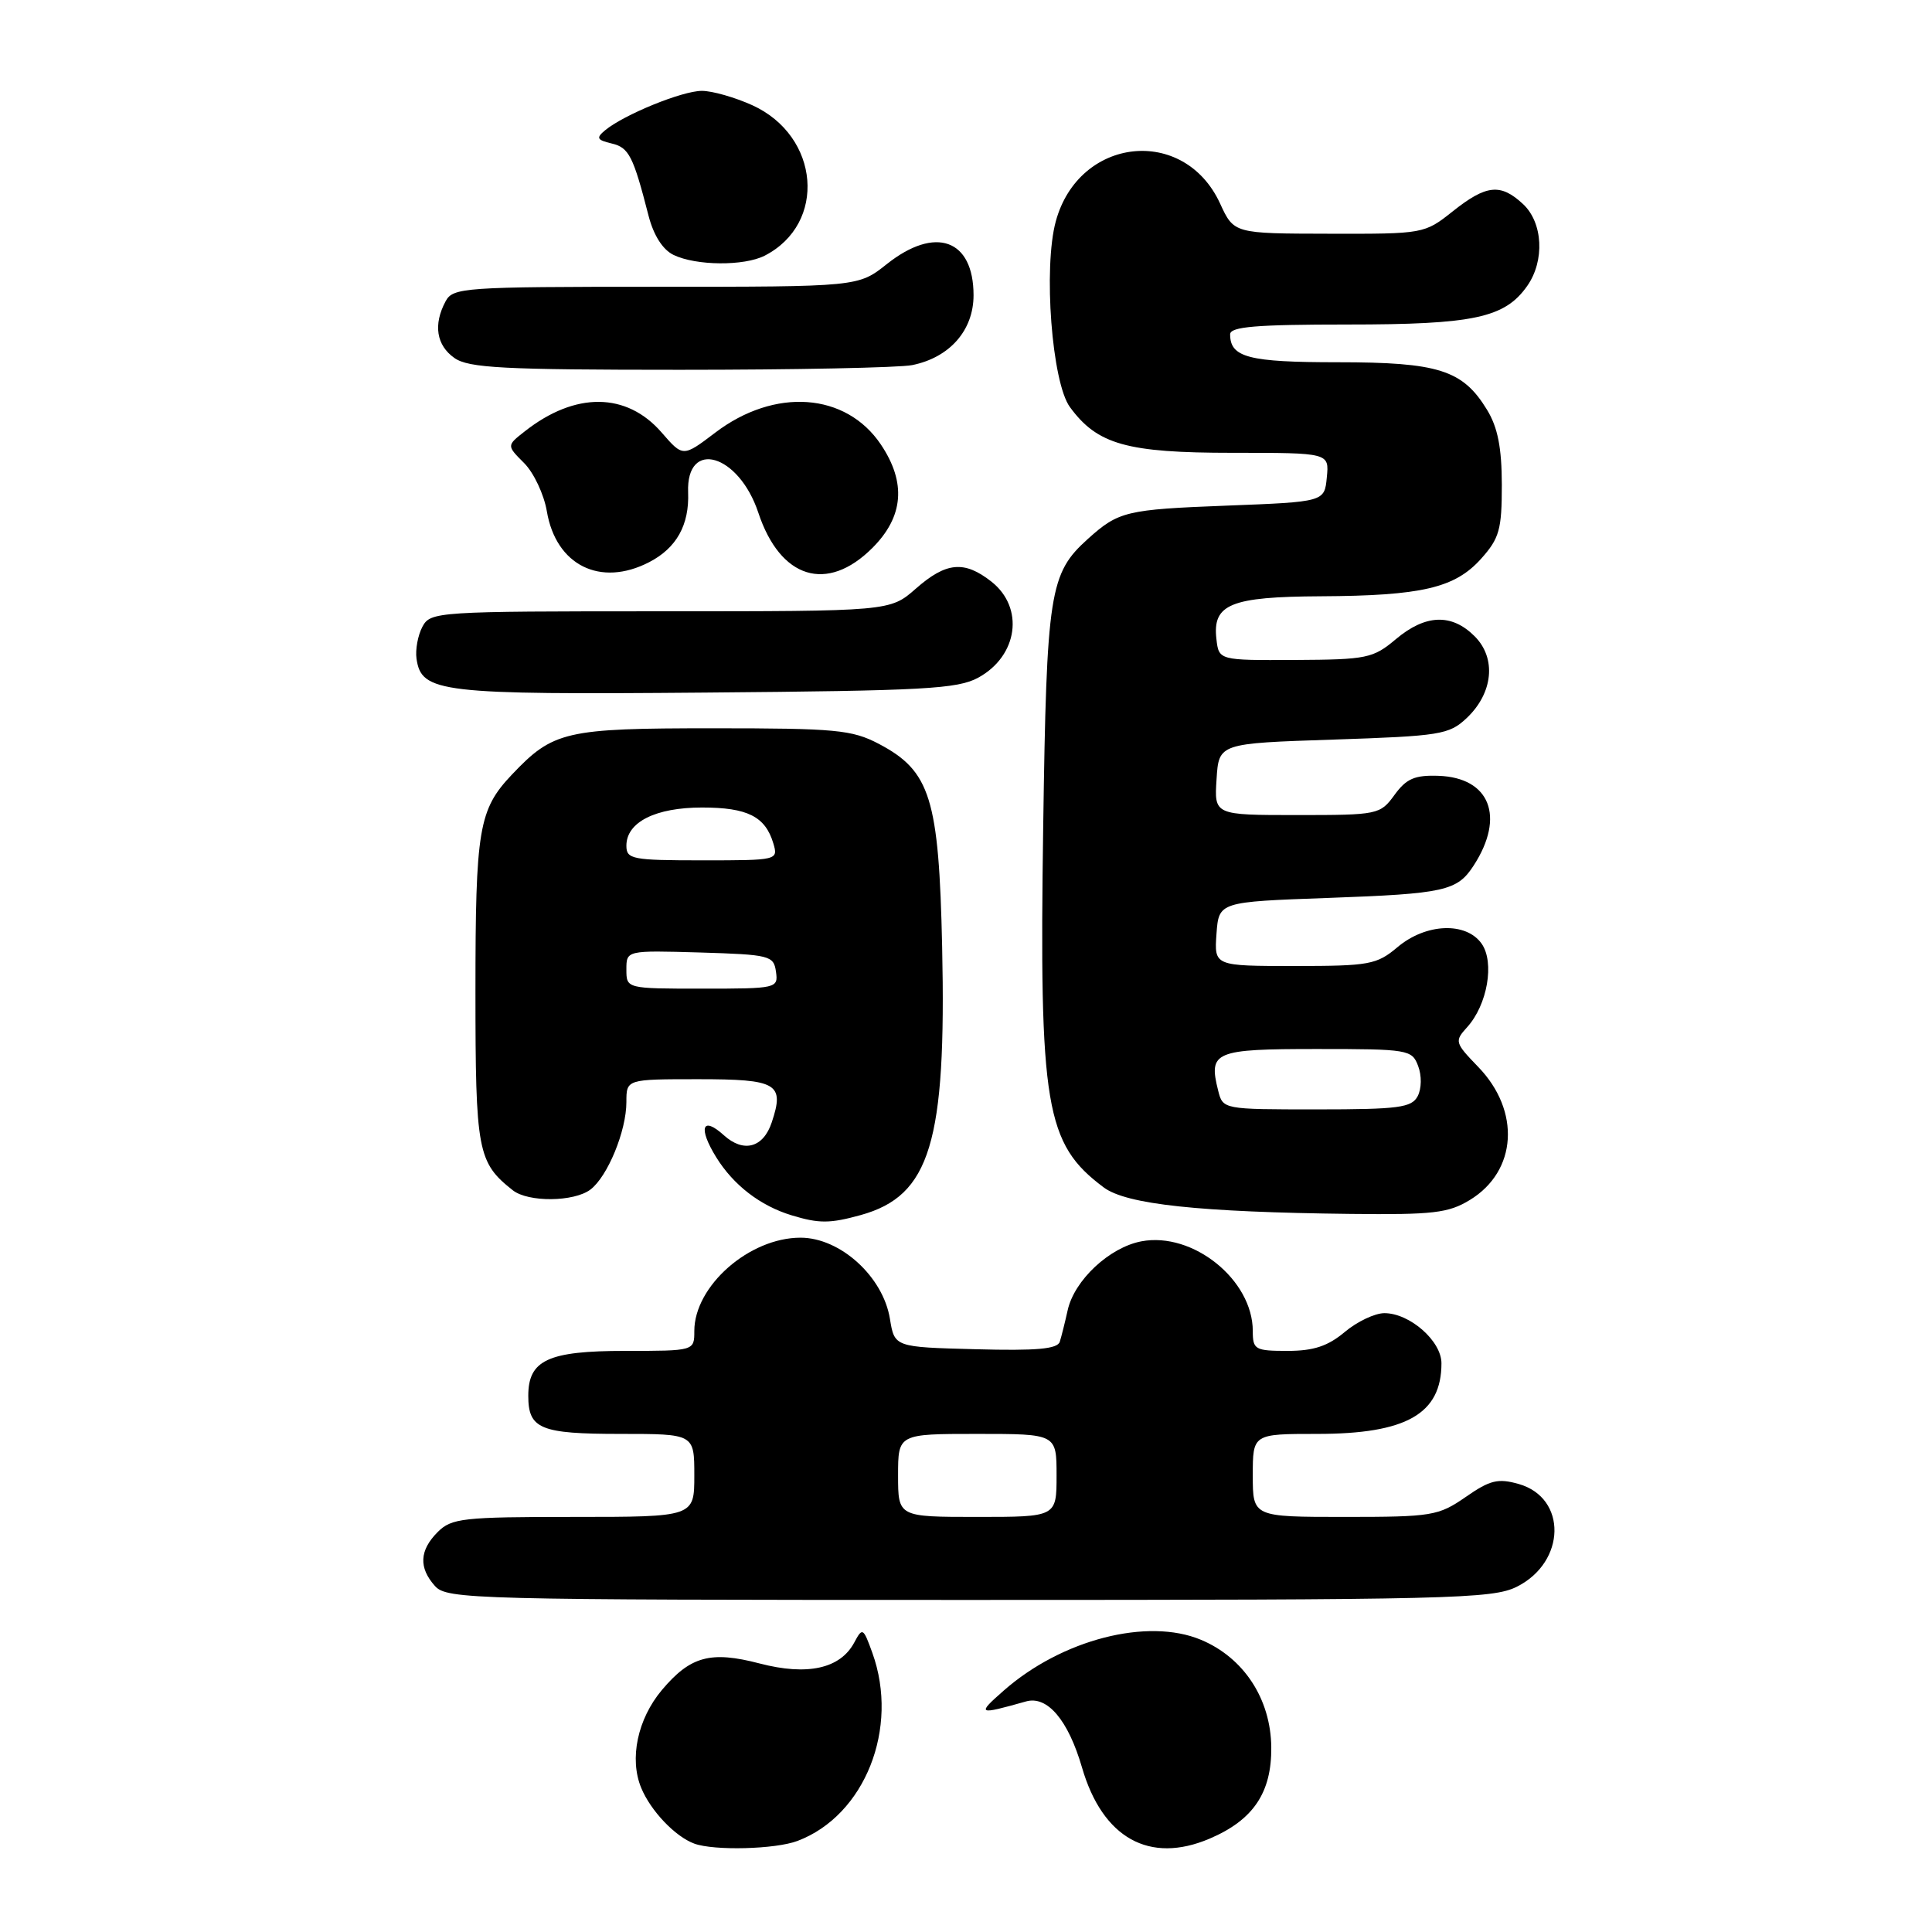 <?xml version="1.0" encoding="UTF-8" standalone="no"?>
<!DOCTYPE svg PUBLIC "-//W3C//DTD SVG 1.1//EN" "http://www.w3.org/Graphics/SVG/1.1/DTD/svg11.dtd" >
<svg xmlns="http://www.w3.org/2000/svg" xmlns:xlink="http://www.w3.org/1999/xlink" version="1.1" viewBox="0 0 256 256">
 <g >
 <path fill="currentColor"
d=" M 105.68 243.93 C 114.60 240.56 119.19 228.99 115.59 219.01 C 114.38 215.66 114.28 215.61 113.19 217.65 C 111.33 221.11 106.99 222.07 100.66 220.42 C 94.16 218.72 91.48 219.45 87.70 223.94 C 84.48 227.78 83.36 233.05 84.97 236.92 C 86.23 239.96 89.48 243.37 92.00 244.29 C 94.62 245.25 102.77 245.04 105.68 243.93 Z  M 160.28 243.63 C 166.06 241.17 168.51 237.54 168.45 231.52 C 168.39 225.13 164.81 219.65 159.13 217.28 C 152.05 214.32 140.69 217.25 133.00 224.01 C 129.39 227.19 129.53 227.26 135.95 225.45 C 138.77 224.65 141.54 227.91 143.37 234.20 C 146.09 243.56 152.31 247.03 160.28 243.63 Z  M 200.99 210.25 C 207.51 206.98 207.67 198.48 201.25 196.64 C 198.50 195.86 197.44 196.11 194.21 198.36 C 190.59 200.86 189.75 201.00 178.20 201.00 C 166.00 201.00 166.00 201.00 166.00 195.50 C 166.00 190.00 166.00 190.00 174.55 190.00 C 186.35 190.00 191.00 187.35 191.00 180.64 C 191.00 177.69 186.80 174.00 183.44 174.00 C 182.18 174.00 179.82 175.12 178.18 176.50 C 175.95 178.37 174.06 179.00 170.61 179.00 C 166.30 179.00 166.00 178.83 166.00 176.37 C 166.00 169.59 158.07 163.20 151.25 164.48 C 147.01 165.28 142.35 169.63 141.47 173.62 C 141.12 175.20 140.65 177.08 140.43 177.78 C 140.14 178.75 137.36 179.00 129.28 178.78 C 118.53 178.50 118.53 178.50 117.92 174.75 C 117.01 169.15 111.34 164.00 106.07 164.00 C 99.28 164.00 92.00 170.40 92.00 176.37 C 92.00 179.00 92.00 179.00 82.83 179.00 C 72.62 179.00 70.00 180.22 70.00 184.95 C 70.00 189.34 71.59 190.00 82.20 190.00 C 92.00 190.00 92.00 190.00 92.00 195.50 C 92.00 201.00 92.00 201.00 76.00 201.00 C 61.33 201.00 59.83 201.17 58.00 203.00 C 55.57 205.43 55.46 207.74 57.65 210.17 C 59.23 211.91 62.74 212.00 128.40 212.00 C 192.19 212.00 197.77 211.86 200.99 210.25 Z  M 114.06 161.00 C 123.26 158.44 125.40 151.39 124.84 125.50 C 124.41 105.76 123.28 102.16 116.44 98.56 C 112.88 96.70 110.75 96.50 94.50 96.50 C 74.88 96.50 73.30 96.87 67.81 102.66 C 63.43 107.29 63.00 109.86 63.00 131.34 C 63.00 152.56 63.28 154.03 67.95 157.72 C 70.00 159.33 76.06 159.27 78.24 157.62 C 80.52 155.88 83.00 149.85 83.00 146.03 C 83.00 143.00 83.00 143.00 92.53 143.00 C 103.00 143.00 103.98 143.57 102.26 148.72 C 101.14 152.09 98.53 152.79 95.92 150.43 C 93.04 147.82 92.48 149.42 94.90 153.34 C 97.19 157.04 100.75 159.78 104.91 161.04 C 108.53 162.14 109.98 162.13 114.06 161.00 Z  M 194.77 159.00 C 201.03 155.18 201.52 147.20 195.86 141.36 C 192.77 138.16 192.71 137.97 194.41 136.10 C 197.09 133.14 198.06 127.53 196.33 125.05 C 194.27 122.12 188.94 122.33 185.18 125.50 C 182.42 127.82 181.46 128.00 171.55 128.00 C 160.89 128.00 160.89 128.00 161.19 123.75 C 161.50 119.50 161.50 119.50 176.00 118.98 C 191.45 118.42 193.09 118.06 195.28 114.67 C 199.46 108.21 197.42 103.04 190.61 102.80 C 187.46 102.69 186.35 103.17 184.78 105.33 C 182.88 107.94 182.60 108.00 171.86 108.00 C 160.89 108.00 160.89 108.00 161.20 103.25 C 161.50 98.50 161.50 98.50 176.67 98.00 C 190.83 97.53 192.01 97.34 194.32 95.17 C 197.85 91.85 198.31 87.22 195.40 84.31 C 192.35 81.26 188.88 81.39 184.95 84.70 C 181.94 87.23 181.12 87.40 171.62 87.45 C 161.50 87.50 161.50 87.50 161.18 84.66 C 160.65 80.06 163.06 79.07 175.00 79.01 C 188.40 78.94 192.78 77.91 196.25 74.04 C 198.68 71.33 199.00 70.17 199.00 64.23 C 198.99 59.32 198.46 56.63 197.04 54.30 C 193.82 49.02 190.61 48.00 177.25 48.00 C 165.45 48.00 163.00 47.36 163.00 44.30 C 163.00 43.29 166.45 43.00 178.53 43.00 C 195.29 43.00 199.40 42.12 202.37 37.88 C 204.71 34.54 204.45 29.50 201.81 27.04 C 198.84 24.27 196.94 24.47 192.50 28.00 C 188.75 30.98 188.64 31.00 176.11 30.97 C 163.50 30.95 163.50 30.95 161.66 26.95 C 156.89 16.61 142.95 18.13 139.90 29.32 C 138.22 35.47 139.38 50.68 141.77 53.94 C 145.40 58.90 149.30 60.00 163.31 60.00 C 176.13 60.00 176.13 60.00 175.81 63.25 C 175.50 66.50 175.50 66.50 162.50 67.00 C 149.22 67.51 148.22 67.75 144.16 71.40 C 139.06 75.99 138.68 78.38 138.23 109.50 C 137.69 146.65 138.51 151.56 146.25 157.34 C 149.26 159.59 158.89 160.62 179.00 160.85 C 189.89 160.97 191.92 160.74 194.77 159.00 Z  M 129.63 89.79 C 134.89 86.91 135.76 80.53 131.37 77.07 C 127.77 74.24 125.37 74.47 121.35 78.00 C 117.93 81.00 117.93 81.00 87.50 81.00 C 57.84 81.00 57.04 81.05 55.97 83.05 C 55.37 84.18 55.02 86.08 55.19 87.28 C 55.84 91.78 58.28 92.07 93.50 91.77 C 122.44 91.53 126.89 91.29 129.63 89.79 Z  M 86.02 74.49 C 89.64 72.62 91.35 69.56 91.18 65.24 C 90.91 58.11 97.89 60.14 100.48 67.93 C 103.39 76.70 109.59 78.61 115.60 72.60 C 119.74 68.46 120.11 63.95 116.72 58.90 C 112.09 52.01 102.66 51.33 94.77 57.33 C 90.50 60.57 90.50 60.57 87.68 57.32 C 83.03 51.95 76.22 51.89 69.53 57.16 C 67.13 59.04 67.13 59.04 69.45 61.36 C 70.73 62.64 72.08 65.51 72.46 67.75 C 73.67 74.91 79.55 77.83 86.02 74.49 Z  M 120.86 48.38 C 125.83 47.38 129.00 43.78 129.00 39.12 C 129.00 31.70 123.94 29.88 117.50 35.00 C 113.72 38.00 113.72 38.00 86.90 38.00 C 61.40 38.00 60.02 38.10 59.04 39.93 C 57.39 43.01 57.82 45.76 60.22 47.44 C 62.10 48.76 66.69 49.00 90.10 49.00 C 105.31 49.00 119.15 48.72 120.86 48.38 Z  M 101.32 33.88 C 109.60 29.64 108.65 18.02 99.68 13.94 C 97.38 12.90 94.38 12.04 93.00 12.04 C 90.40 12.04 82.68 15.19 80.17 17.27 C 78.96 18.28 79.10 18.55 81.04 19.01 C 83.34 19.55 83.90 20.65 85.94 28.60 C 86.61 31.19 87.82 33.09 89.25 33.78 C 92.24 35.22 98.59 35.27 101.32 33.88 Z  M 119.00 195.50 C 119.00 190.00 119.00 190.00 129.50 190.00 C 140.00 190.00 140.00 190.00 140.00 195.50 C 140.00 201.00 140.00 201.00 129.50 201.00 C 119.00 201.00 119.00 201.00 119.00 195.50 Z  M 83.00 128.46 C 83.00 125.93 83.00 125.93 92.75 126.21 C 102.00 126.49 102.52 126.62 102.82 128.75 C 103.13 130.96 102.94 131.00 93.07 131.00 C 83.00 131.00 83.00 131.00 83.00 128.46 Z  M 83.00 112.06 C 83.00 108.94 86.84 107.00 93.03 107.00 C 99.04 107.00 101.41 108.19 102.47 111.75 C 103.13 113.98 103.04 114.00 93.07 114.00 C 83.76 114.00 83.00 113.85 83.00 112.06 Z  M 161.41 144.50 C 160.11 139.33 160.90 139.00 174.50 139.00 C 186.61 139.00 187.10 139.08 187.91 141.25 C 188.40 142.53 188.37 144.25 187.85 145.25 C 187.05 146.77 185.32 147.00 174.48 147.00 C 162.05 147.00 162.04 147.00 161.41 144.50 Z "/>
</g>
</svg>